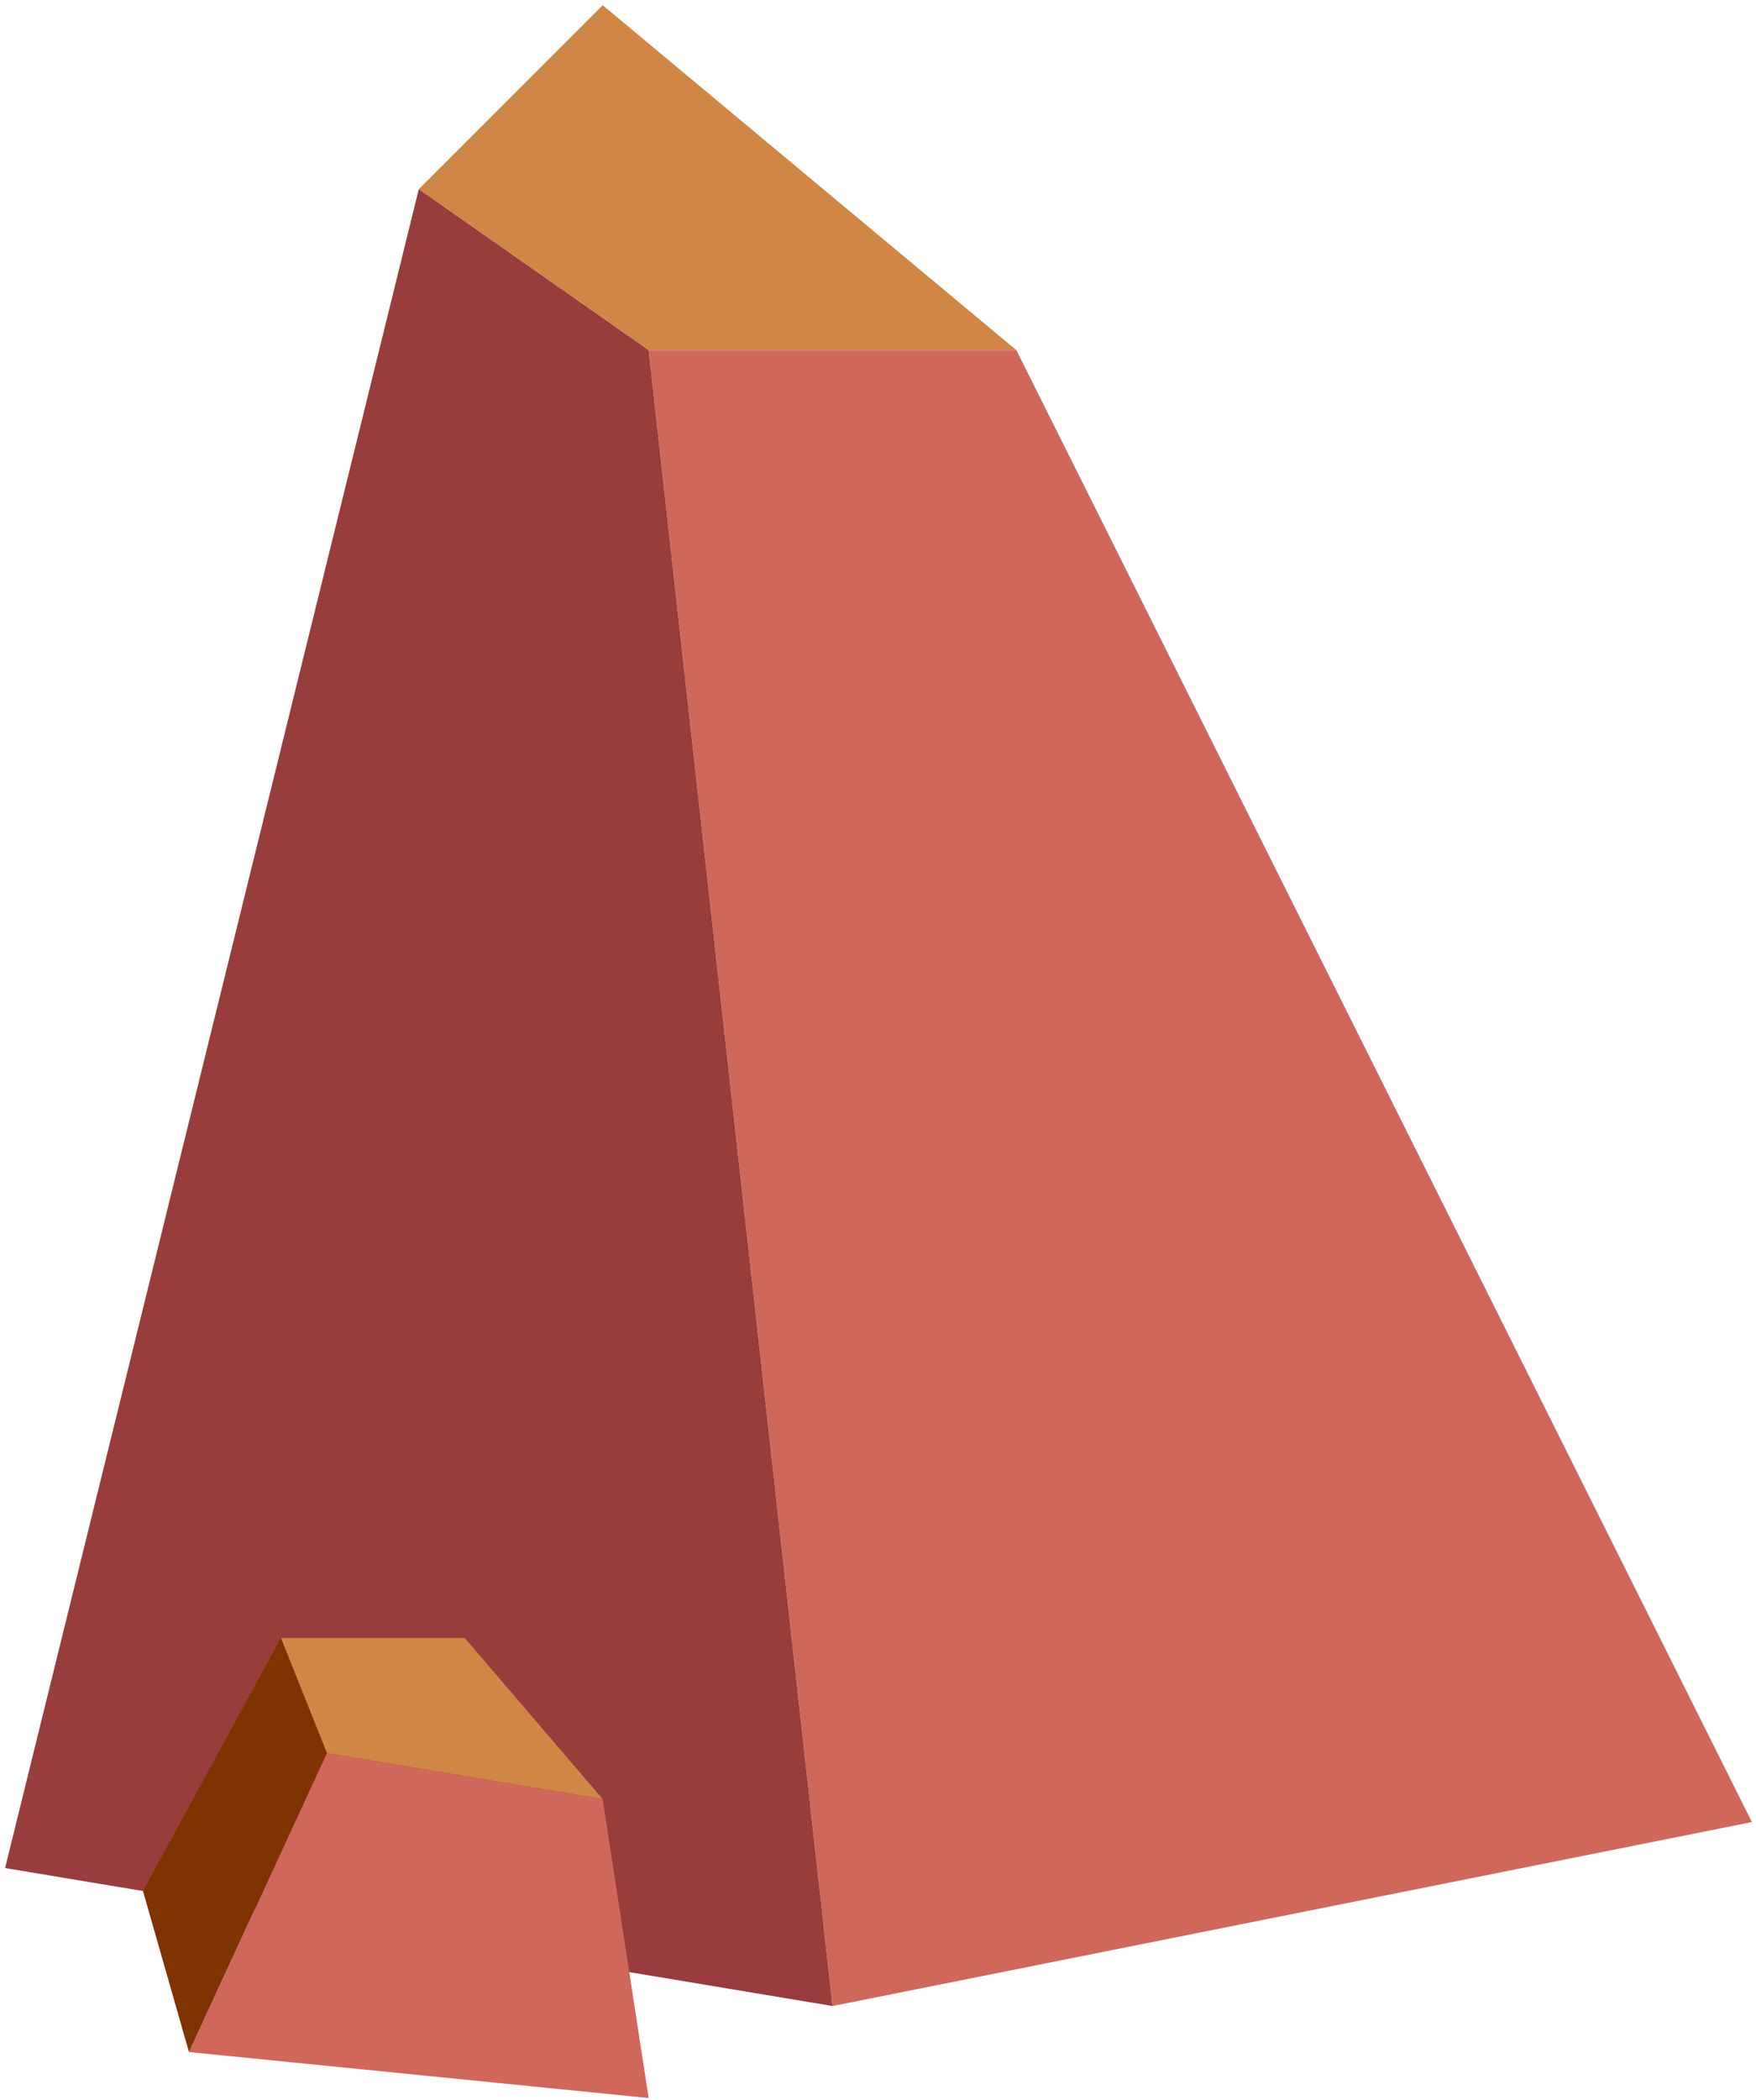 <?xml version="1.0" encoding="UTF-8" standalone="no"?><!DOCTYPE svg PUBLIC "-//W3C//DTD SVG 1.1//EN" "http://www.w3.org/Graphics/SVG/1.1/DTD/svg11.dtd"><svg width="100%" height="100%" viewBox="0 0 205 245" version="1.1" xmlns="http://www.w3.org/2000/svg" xmlns:xlink="http://www.w3.org/1999/xlink" xml:space="preserve" xmlns:serif="http://www.serif.com/" style="fill-rule:evenodd;clip-rule:evenodd;stroke-linejoin:round;stroke-miterlimit:1.414;"><g id="cliff02"><path d="M70.357,0.606l48.299,40.25l-42.932,0l-26.833,-18.783l21.466,-21.467" style="fill:#d08746;"/><path d="M118.656,40.856l85.865,171.73l-107.331,21.466l-21.466,-193.196l42.932,0Z" style="fill:#d0675b;"/><path d="M48.891,22.073l26.833,18.783l21.466,193.196l-96.598,-16.1l48.299,-195.879Z" style="fill:#983c3c;"/><path d="M54.258,191.119l16.099,18.783l-32.199,-5.366l-5.367,-13.417l21.467,0Z" style="fill:#d08746;"/><path d="M70.357,209.902l5.367,34.883l-53.666,-5.366l16.1,-34.883l32.199,5.366Z" style="fill:#d0675b;"/><path d="M32.791,191.119l5.367,13.417l-16.1,34.883l-5.366,-18.783l16.099,-29.517" style="fill:#7e3300;"/></g></svg>